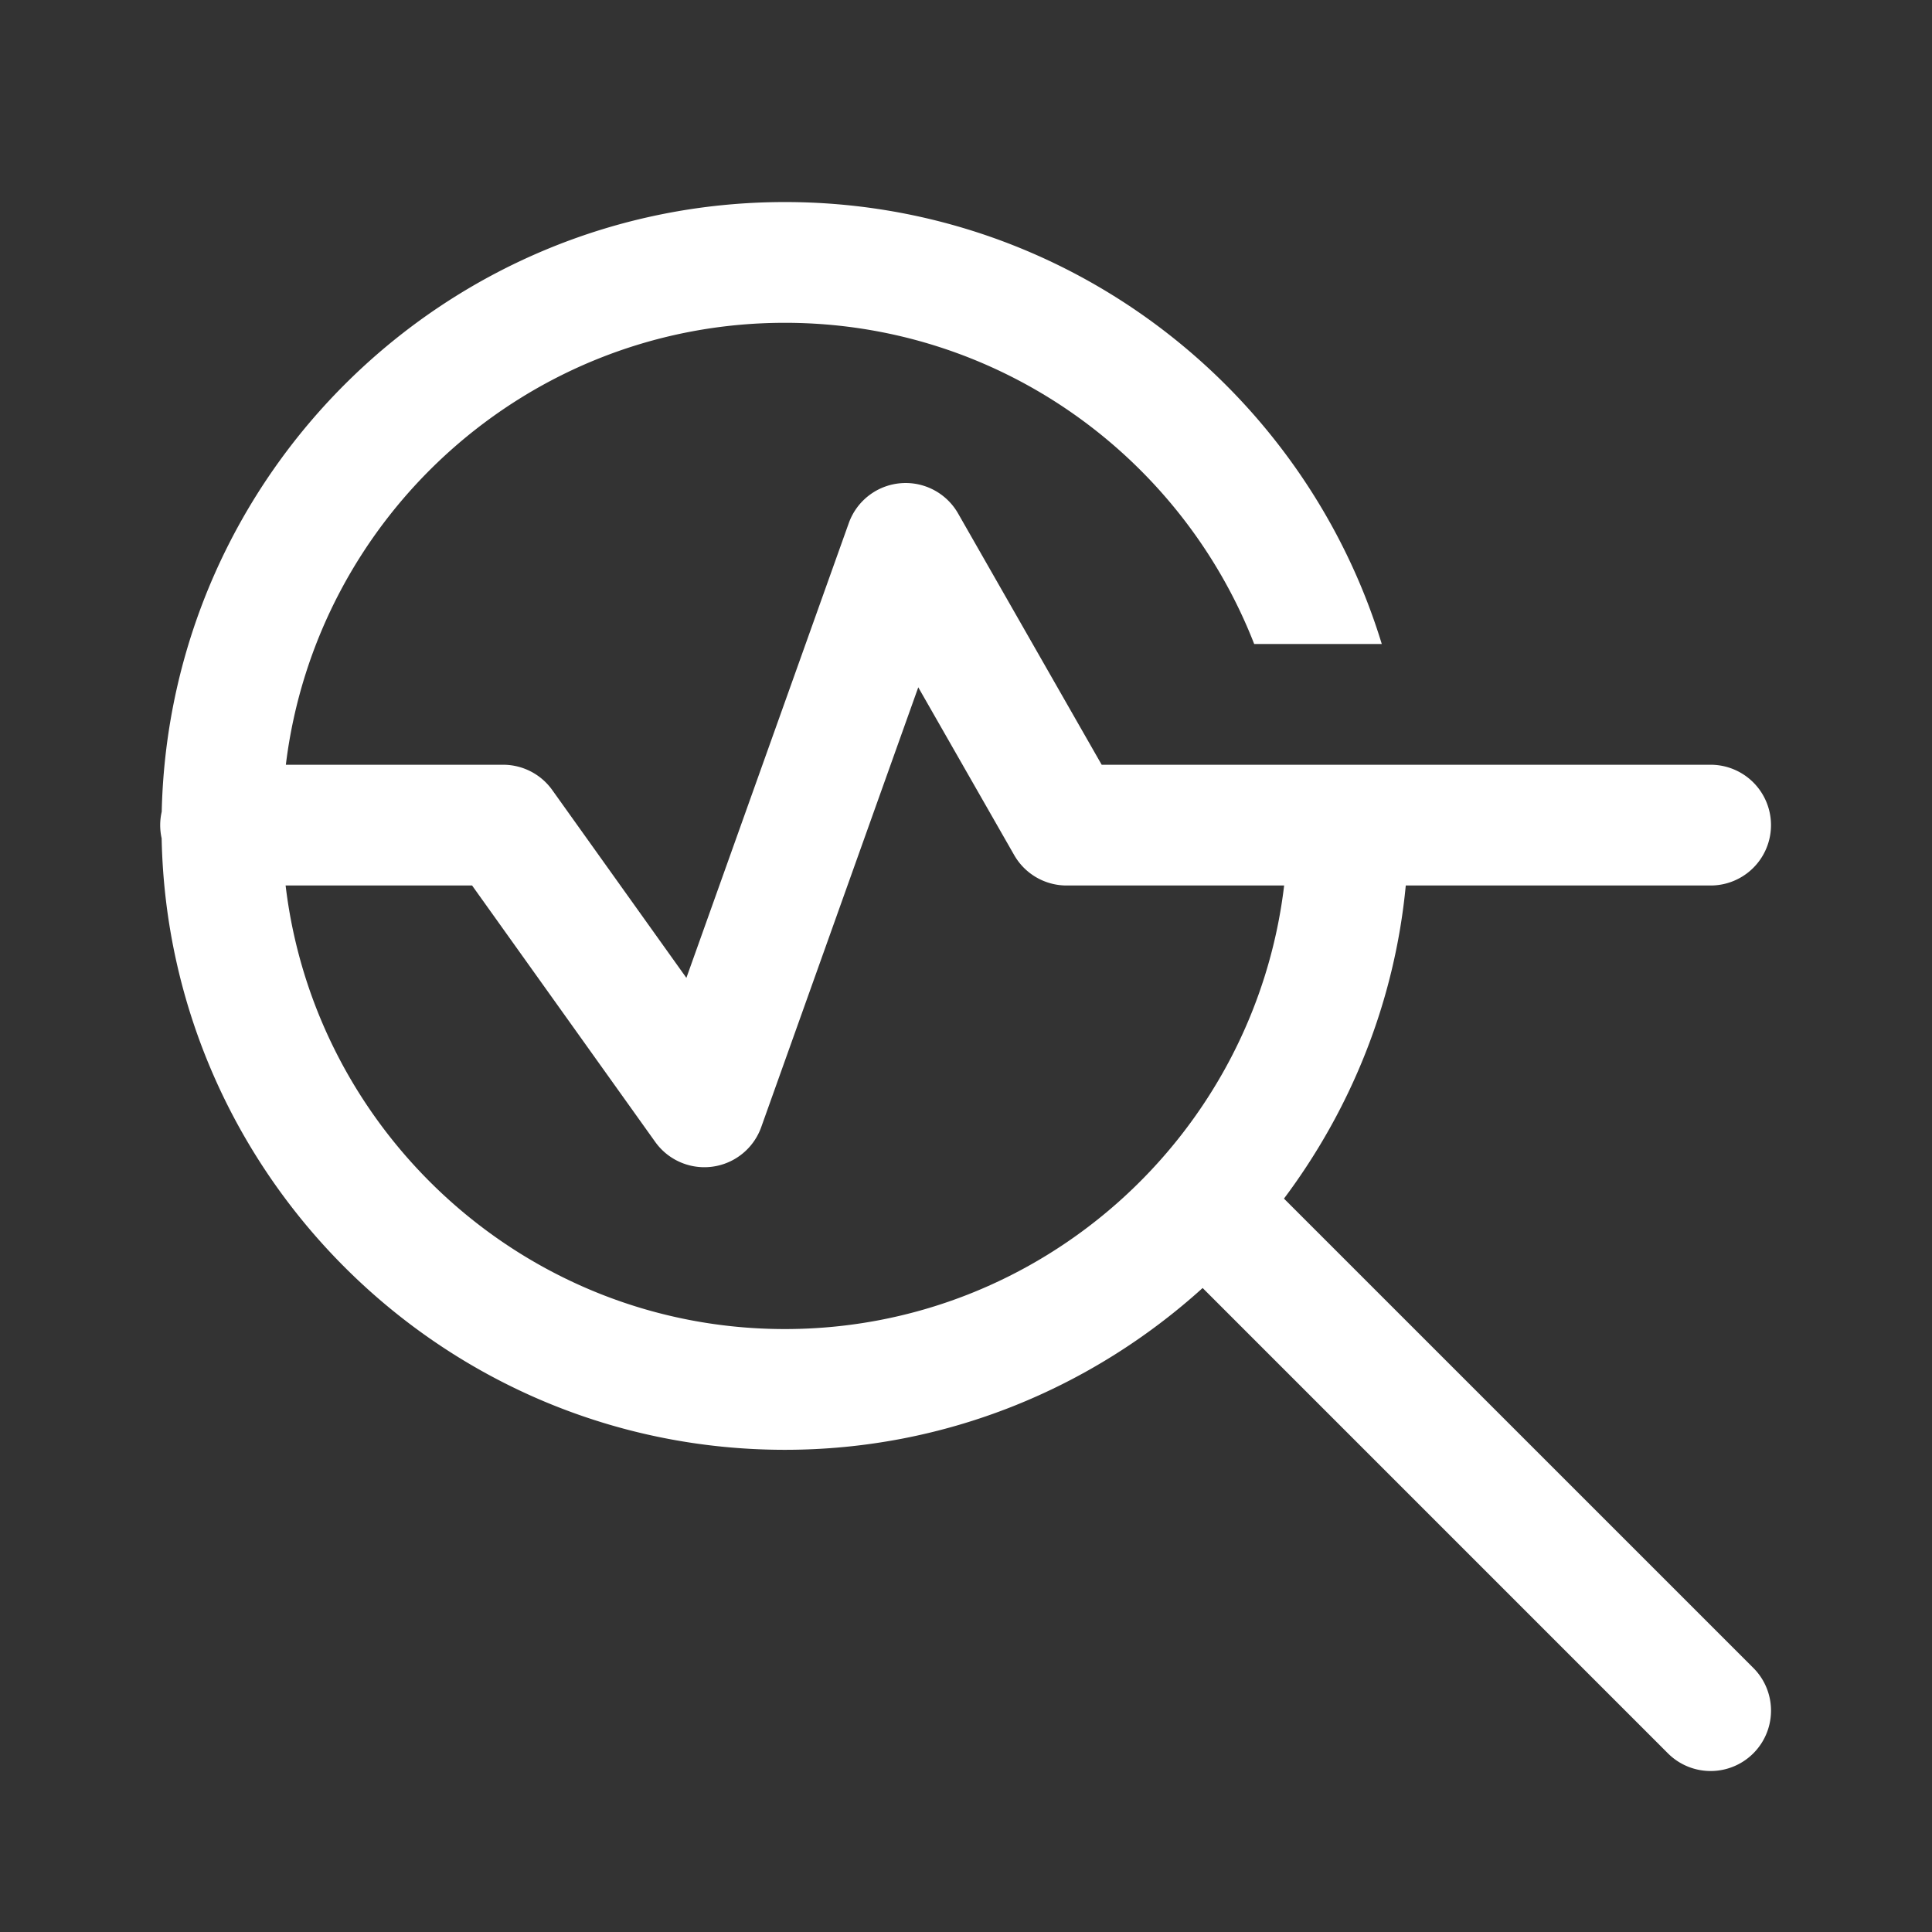 <svg xmlns="http://www.w3.org/2000/svg" viewBox="0 0 48 48">
  <rect x="0" y="0" width="48" height="48" fill="#333333" stroke="none"/>
  <path d="M19.5 5.02C11.069 5.02 4.208 11.781 4.018 20.166 A 1.5 1.5 0 0 0 4.016 20.828C4.182 29.225 11.054 36.02 19.5 36.02C23.494 36.02 27.129 34.489 29.879 32L41.439 43.561 A 1.5 1.5 0 1 0 43.561 41.439L31.9 29.779C33.559 27.564 34.649 24.901 34.926 22L42.5 22 A 1.5 1.5 0 1 0 42.5 19L27.371 19L23.803 12.756 A 1.5 1.5 0 0 0 22.428 12.002 A 1.5 1.5 0 0 0 21.088 12.996L17.053 24.295L13.721 19.629 A 1.5 1.5 0 0 0 12.5 19L7.102 19C7.855 12.817 13.125 8.02 19.5 8.02C24.8 8.02 29.34 11.33 31.16 16L34.33 16C32.39 9.65 26.48 5.02 19.5 5.02 z M 22.814 17.076L25.197 21.244 A 1.5 1.5 0 0 0 26.5 22L31.904 22C31.168 28.194 25.888 33.02 19.5 33.02C13.112 33.02 7.832 28.194 7.096 22L11.729 22L16.279 28.371 A 1.5 1.5 0 0 0 18.912 28.004L22.814 17.076 z" fill="#FFFFFF" />
</svg>